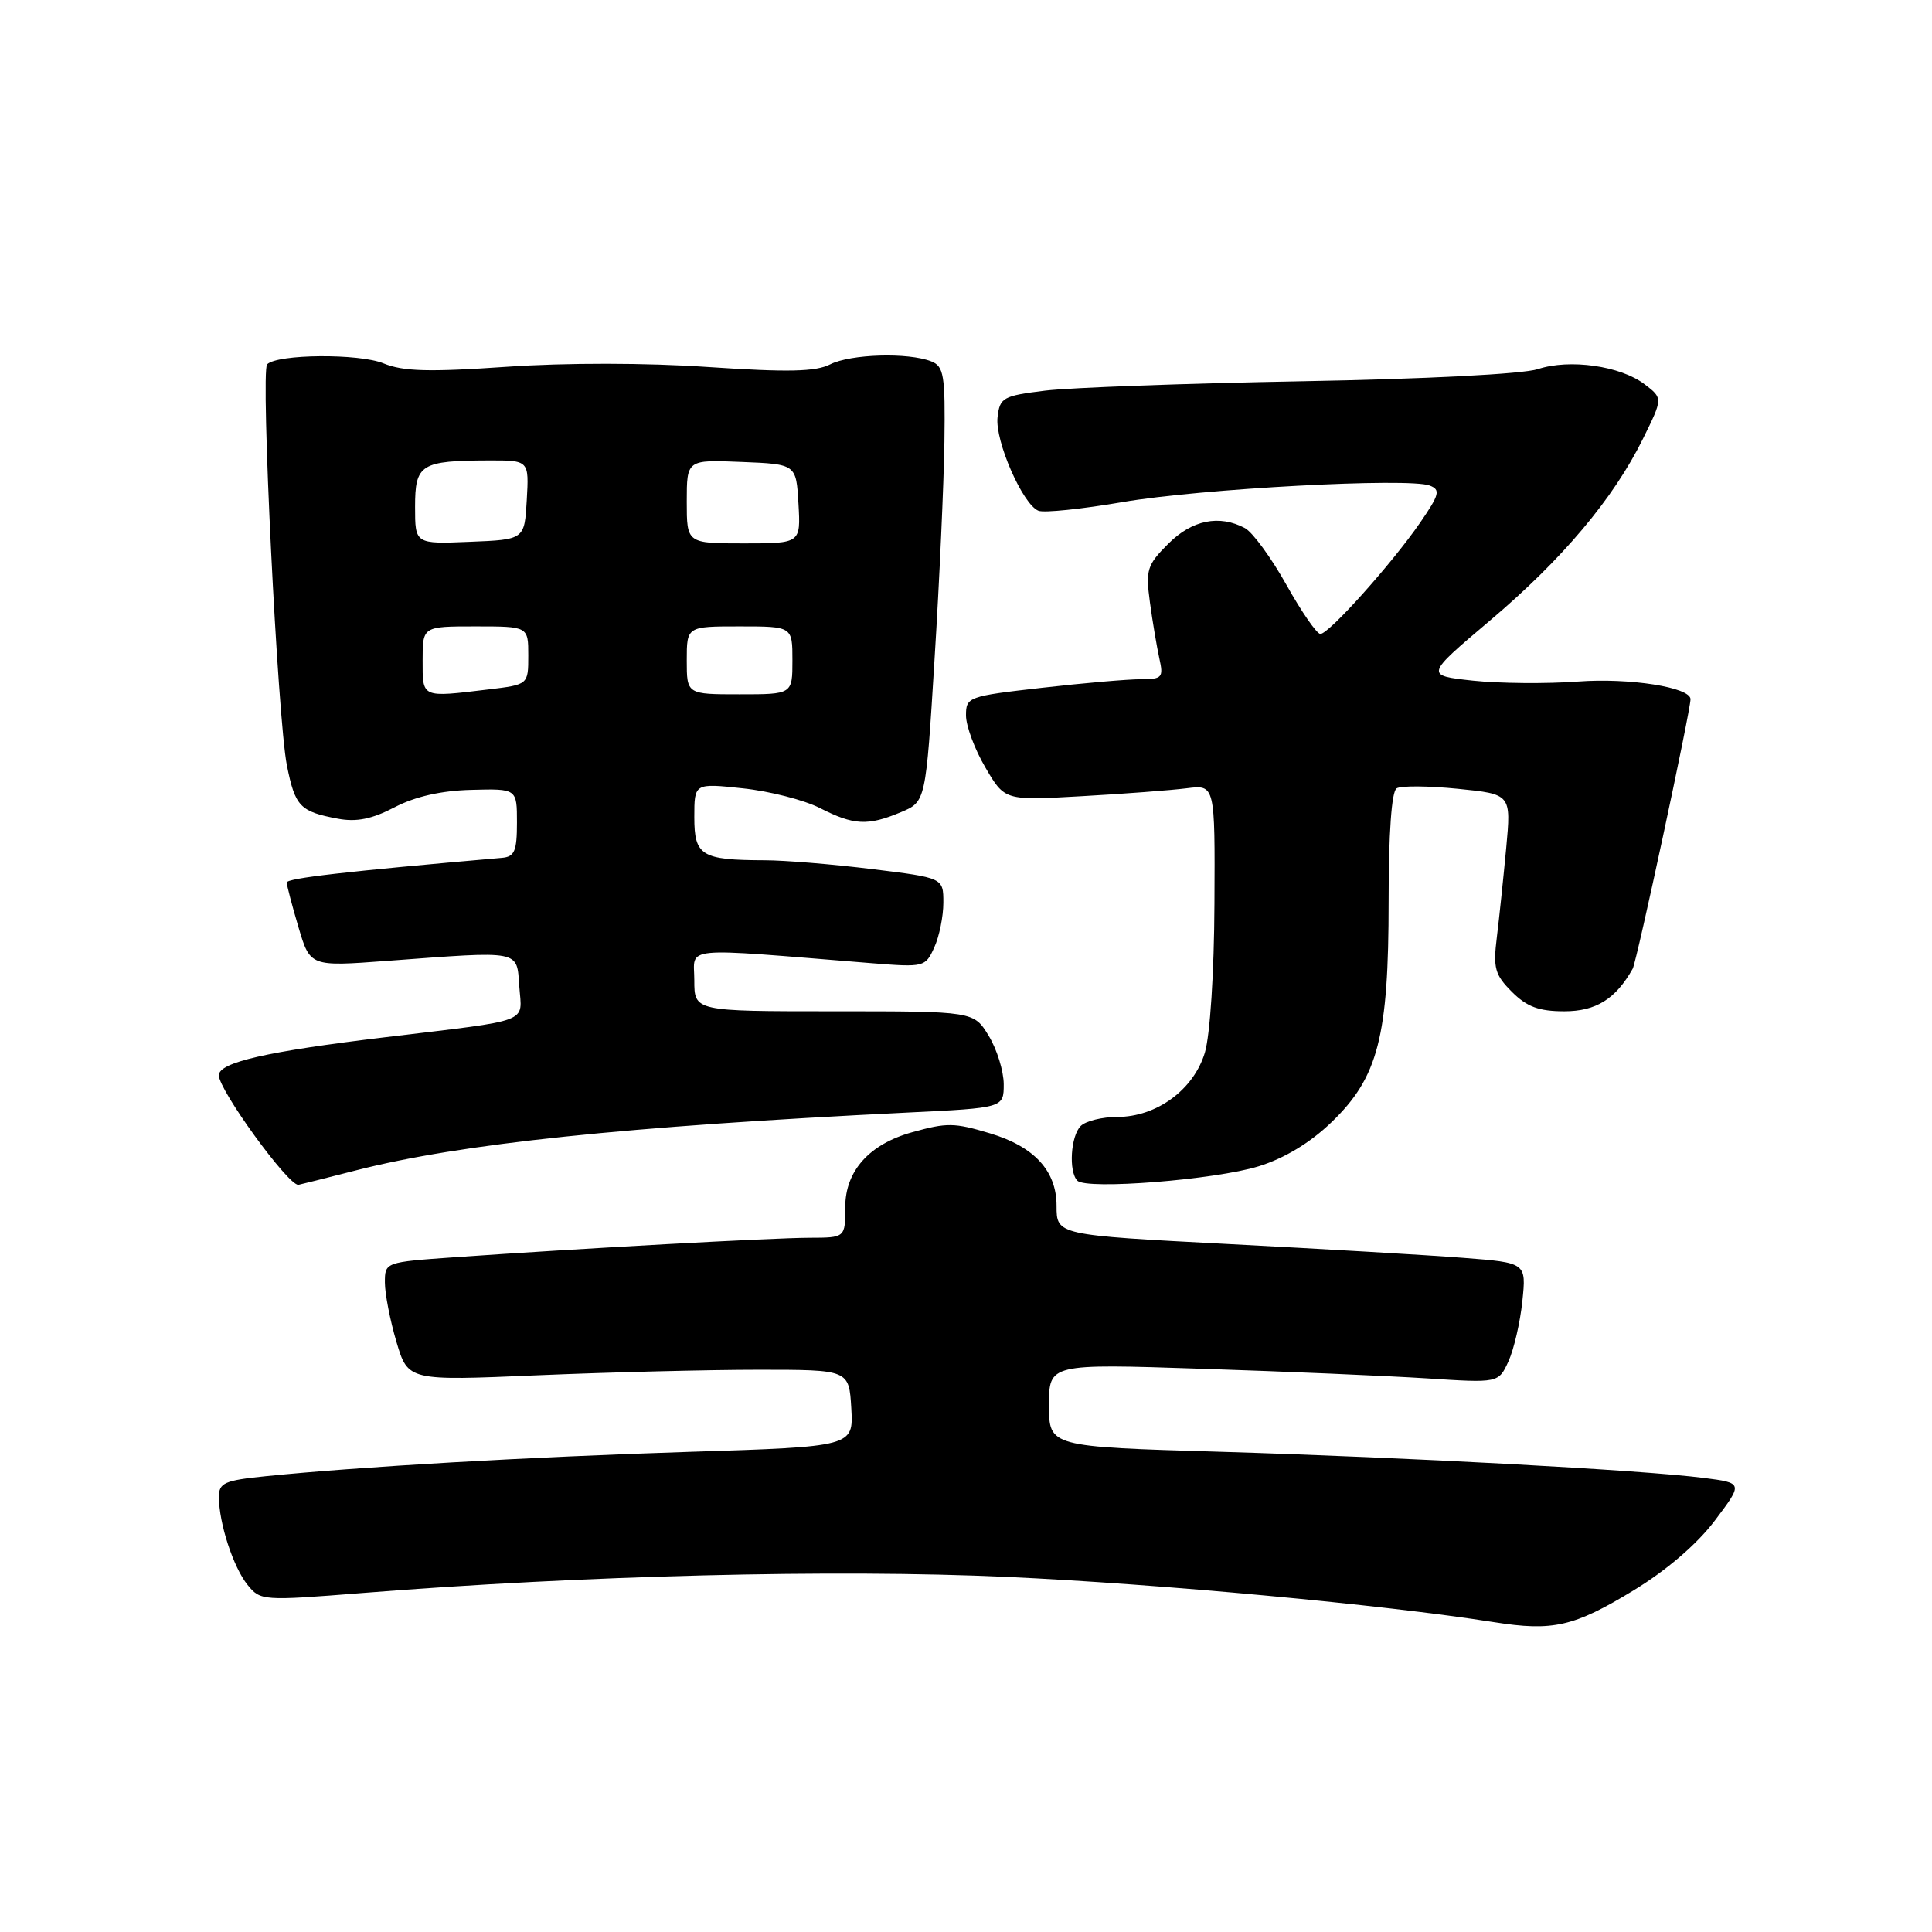 <?xml version="1.0" encoding="UTF-8" standalone="no"?>
<!DOCTYPE svg PUBLIC "-//W3C//DTD SVG 1.1//EN" "http://www.w3.org/Graphics/SVG/1.1/DTD/svg11.dtd" >
<svg xmlns="http://www.w3.org/2000/svg" xmlns:xlink="http://www.w3.org/1999/xlink" version="1.1" viewBox="0 0 256 256">
 <g >
 <path fill="currentColor"
d=" M 216.46 210.73 C 220.82 208.08 224.84 204.63 227.21 201.50 C 230.98 196.50 230.98 196.50 225.74 195.83 C 217.51 194.78 186.67 193.12 161.75 192.37 C 139.00 191.70 139.00 191.70 139.00 186.20 C 139.00 180.70 139.00 180.70 159.25 181.37 C 170.39 181.73 183.79 182.31 189.03 182.64 C 198.56 183.26 198.56 183.26 199.88 180.38 C 200.60 178.80 201.43 175.21 201.72 172.41 C 202.25 167.32 202.25 167.32 193.87 166.67 C 189.27 166.31 175.26 165.49 162.75 164.84 C 140.00 163.65 140.00 163.65 140.00 159.78 C 140.00 155.14 137.05 151.93 131.17 150.17 C 126.43 148.75 125.49 148.74 120.89 150.02 C 115.18 151.60 112.00 155.16 112.00 159.95 C 112.00 164.00 112.00 164.00 107.25 164.01 C 102.40 164.02 76.93 165.42 60.25 166.59 C 51.03 167.24 51.00 167.25 51.00 169.94 C 51.00 171.42 51.69 174.96 52.53 177.80 C 54.07 182.97 54.07 182.97 71.28 182.23 C 80.75 181.83 93.90 181.50 100.50 181.50 C 112.50 181.50 112.50 181.50 112.80 186.60 C 113.09 191.69 113.09 191.69 91.30 192.38 C 69.94 193.06 47.69 194.34 35.25 195.60 C 29.73 196.16 29.00 196.48 29.01 198.37 C 29.01 201.83 30.92 207.68 32.80 210.00 C 34.51 212.11 34.79 212.13 48.02 211.08 C 77.46 208.74 110.63 207.91 133.46 208.95 C 153.69 209.88 183.23 212.62 198.00 214.95 C 205.77 216.18 208.56 215.54 216.46 210.73 Z  M 47.21 155.07 C 61.05 151.53 82.77 149.26 120.25 147.42 C 133.00 146.80 133.00 146.80 133.00 143.65 C 132.99 141.92 132.10 139.04 131.01 137.25 C 129.03 134.00 129.03 134.00 110.51 134.00 C 92.00 134.00 92.00 134.00 92.00 129.90 C 92.00 125.33 89.71 125.55 115.54 127.63 C 122.43 128.18 122.62 128.14 123.79 125.55 C 124.46 124.10 125.00 121.42 125.00 119.61 C 125.00 116.32 125.00 116.32 115.56 115.16 C 110.37 114.52 103.95 113.99 101.31 113.99 C 92.92 113.96 92.00 113.40 92.00 108.27 C 92.00 103.77 92.00 103.77 98.43 104.46 C 101.97 104.83 106.56 106.01 108.64 107.07 C 113.14 109.36 114.97 109.46 119.37 107.62 C 122.67 106.24 122.67 106.24 123.83 87.37 C 124.48 76.99 125.06 64.03 125.14 58.56 C 125.26 49.68 125.07 48.54 123.39 47.88 C 120.33 46.68 112.70 46.91 110.00 48.28 C 108.07 49.26 104.39 49.34 93.83 48.63 C 85.64 48.07 74.95 48.06 67.14 48.60 C 56.86 49.31 53.43 49.22 50.82 48.15 C 47.58 46.82 36.76 46.91 35.40 48.27 C 34.51 49.15 36.79 95.33 38.02 101.44 C 39.11 106.87 39.75 107.54 44.76 108.48 C 47.23 108.95 49.29 108.53 52.28 106.97 C 55.00 105.55 58.47 104.76 62.46 104.66 C 68.50 104.50 68.50 104.50 68.50 109.00 C 68.50 112.78 68.18 113.53 66.50 113.67 C 45.84 115.47 38.00 116.37 38.00 116.94 C 38.00 117.32 38.70 119.99 39.55 122.86 C 41.10 128.08 41.10 128.08 51.30 127.32 C 69.25 125.99 68.45 125.83 68.81 130.72 C 69.16 135.65 70.68 135.07 51.12 137.43 C 35.34 139.32 29.00 140.77 29.00 142.48 C 29.00 144.44 38.11 157.00 39.53 157.00 C 39.61 157.00 43.07 156.13 47.21 155.07 Z  M 166.78 154.54 C 170.20 153.48 173.61 151.42 176.43 148.70 C 182.62 142.75 184.00 137.38 184.00 119.38 C 184.00 110.42 184.39 104.87 185.06 104.46 C 185.64 104.10 189.29 104.13 193.18 104.52 C 200.24 105.23 200.24 105.23 199.58 112.36 C 199.21 116.29 198.66 121.60 198.34 124.18 C 197.83 128.28 198.08 129.17 200.34 131.43 C 202.32 133.41 203.92 134.00 207.28 134.00 C 211.48 134.00 214.09 132.37 216.34 128.36 C 216.88 127.41 224.00 94.19 224.00 92.65 C 224.00 91.07 215.89 89.80 209.09 90.31 C 204.92 90.62 198.65 90.56 195.17 90.19 C 188.83 89.50 188.83 89.50 197.40 82.25 C 207.03 74.10 213.78 66.08 217.70 58.14 C 220.35 52.77 220.35 52.77 217.92 50.92 C 214.73 48.48 207.98 47.52 203.78 48.91 C 201.81 49.56 188.83 50.23 172.46 50.52 C 157.08 50.80 141.80 51.36 138.50 51.76 C 132.89 52.45 132.48 52.68 132.18 55.29 C 131.82 58.42 135.53 66.88 137.61 67.68 C 138.36 67.97 143.36 67.45 148.73 66.53 C 159.10 64.75 186.66 63.27 189.45 64.34 C 190.90 64.90 190.74 65.52 188.17 69.26 C 184.43 74.68 176.09 84.00 174.96 84.00 C 174.48 84.00 172.46 81.07 170.45 77.48 C 168.45 73.90 165.98 70.53 164.97 69.98 C 161.56 68.16 157.95 68.89 154.79 72.06 C 151.99 74.86 151.79 75.50 152.37 79.81 C 152.72 82.39 153.29 85.74 153.62 87.25 C 154.19 89.79 153.99 90.00 151.15 90.00 C 149.46 90.00 143.56 90.51 138.04 91.14 C 128.28 92.25 128.00 92.35 128.00 94.80 C 128.00 96.19 129.15 99.29 130.57 101.70 C 133.13 106.08 133.13 106.08 143.32 105.50 C 148.92 105.19 155.19 104.71 157.25 104.45 C 161.00 103.98 161.00 103.98 160.92 119.74 C 160.88 128.88 160.34 137.17 159.65 139.48 C 158.17 144.39 153.26 148.00 148.05 148.00 C 146.04 148.00 143.86 148.54 143.20 149.20 C 141.87 150.53 141.58 155.23 142.75 156.44 C 143.95 157.68 161.00 156.33 166.78 154.54 Z  M 56.00 87.50 C 56.00 83.00 56.00 83.00 63.00 83.00 C 70.00 83.00 70.00 83.00 70.00 86.86 C 70.00 90.72 70.00 90.72 64.75 91.35 C 55.78 92.43 56.00 92.52 56.00 87.50 Z  M 91.00 87.50 C 91.00 83.00 91.00 83.00 98.00 83.00 C 105.00 83.00 105.00 83.00 105.00 87.50 C 105.00 92.00 105.00 92.00 98.00 92.00 C 91.00 92.00 91.00 92.00 91.00 87.50 Z  M 55.00 67.16 C 55.00 61.50 55.74 61.04 64.80 61.01 C 70.10 61.00 70.10 61.00 69.80 66.25 C 69.50 71.50 69.50 71.50 62.25 71.79 C 55.00 72.09 55.00 72.09 55.00 67.16 Z  M 91.00 66.46 C 91.00 60.91 91.00 60.91 98.25 61.21 C 105.50 61.50 105.50 61.50 105.80 66.75 C 106.10 72.00 106.10 72.00 98.55 72.00 C 91.00 72.00 91.00 72.00 91.00 66.46 Z "/>
</g>
</svg>